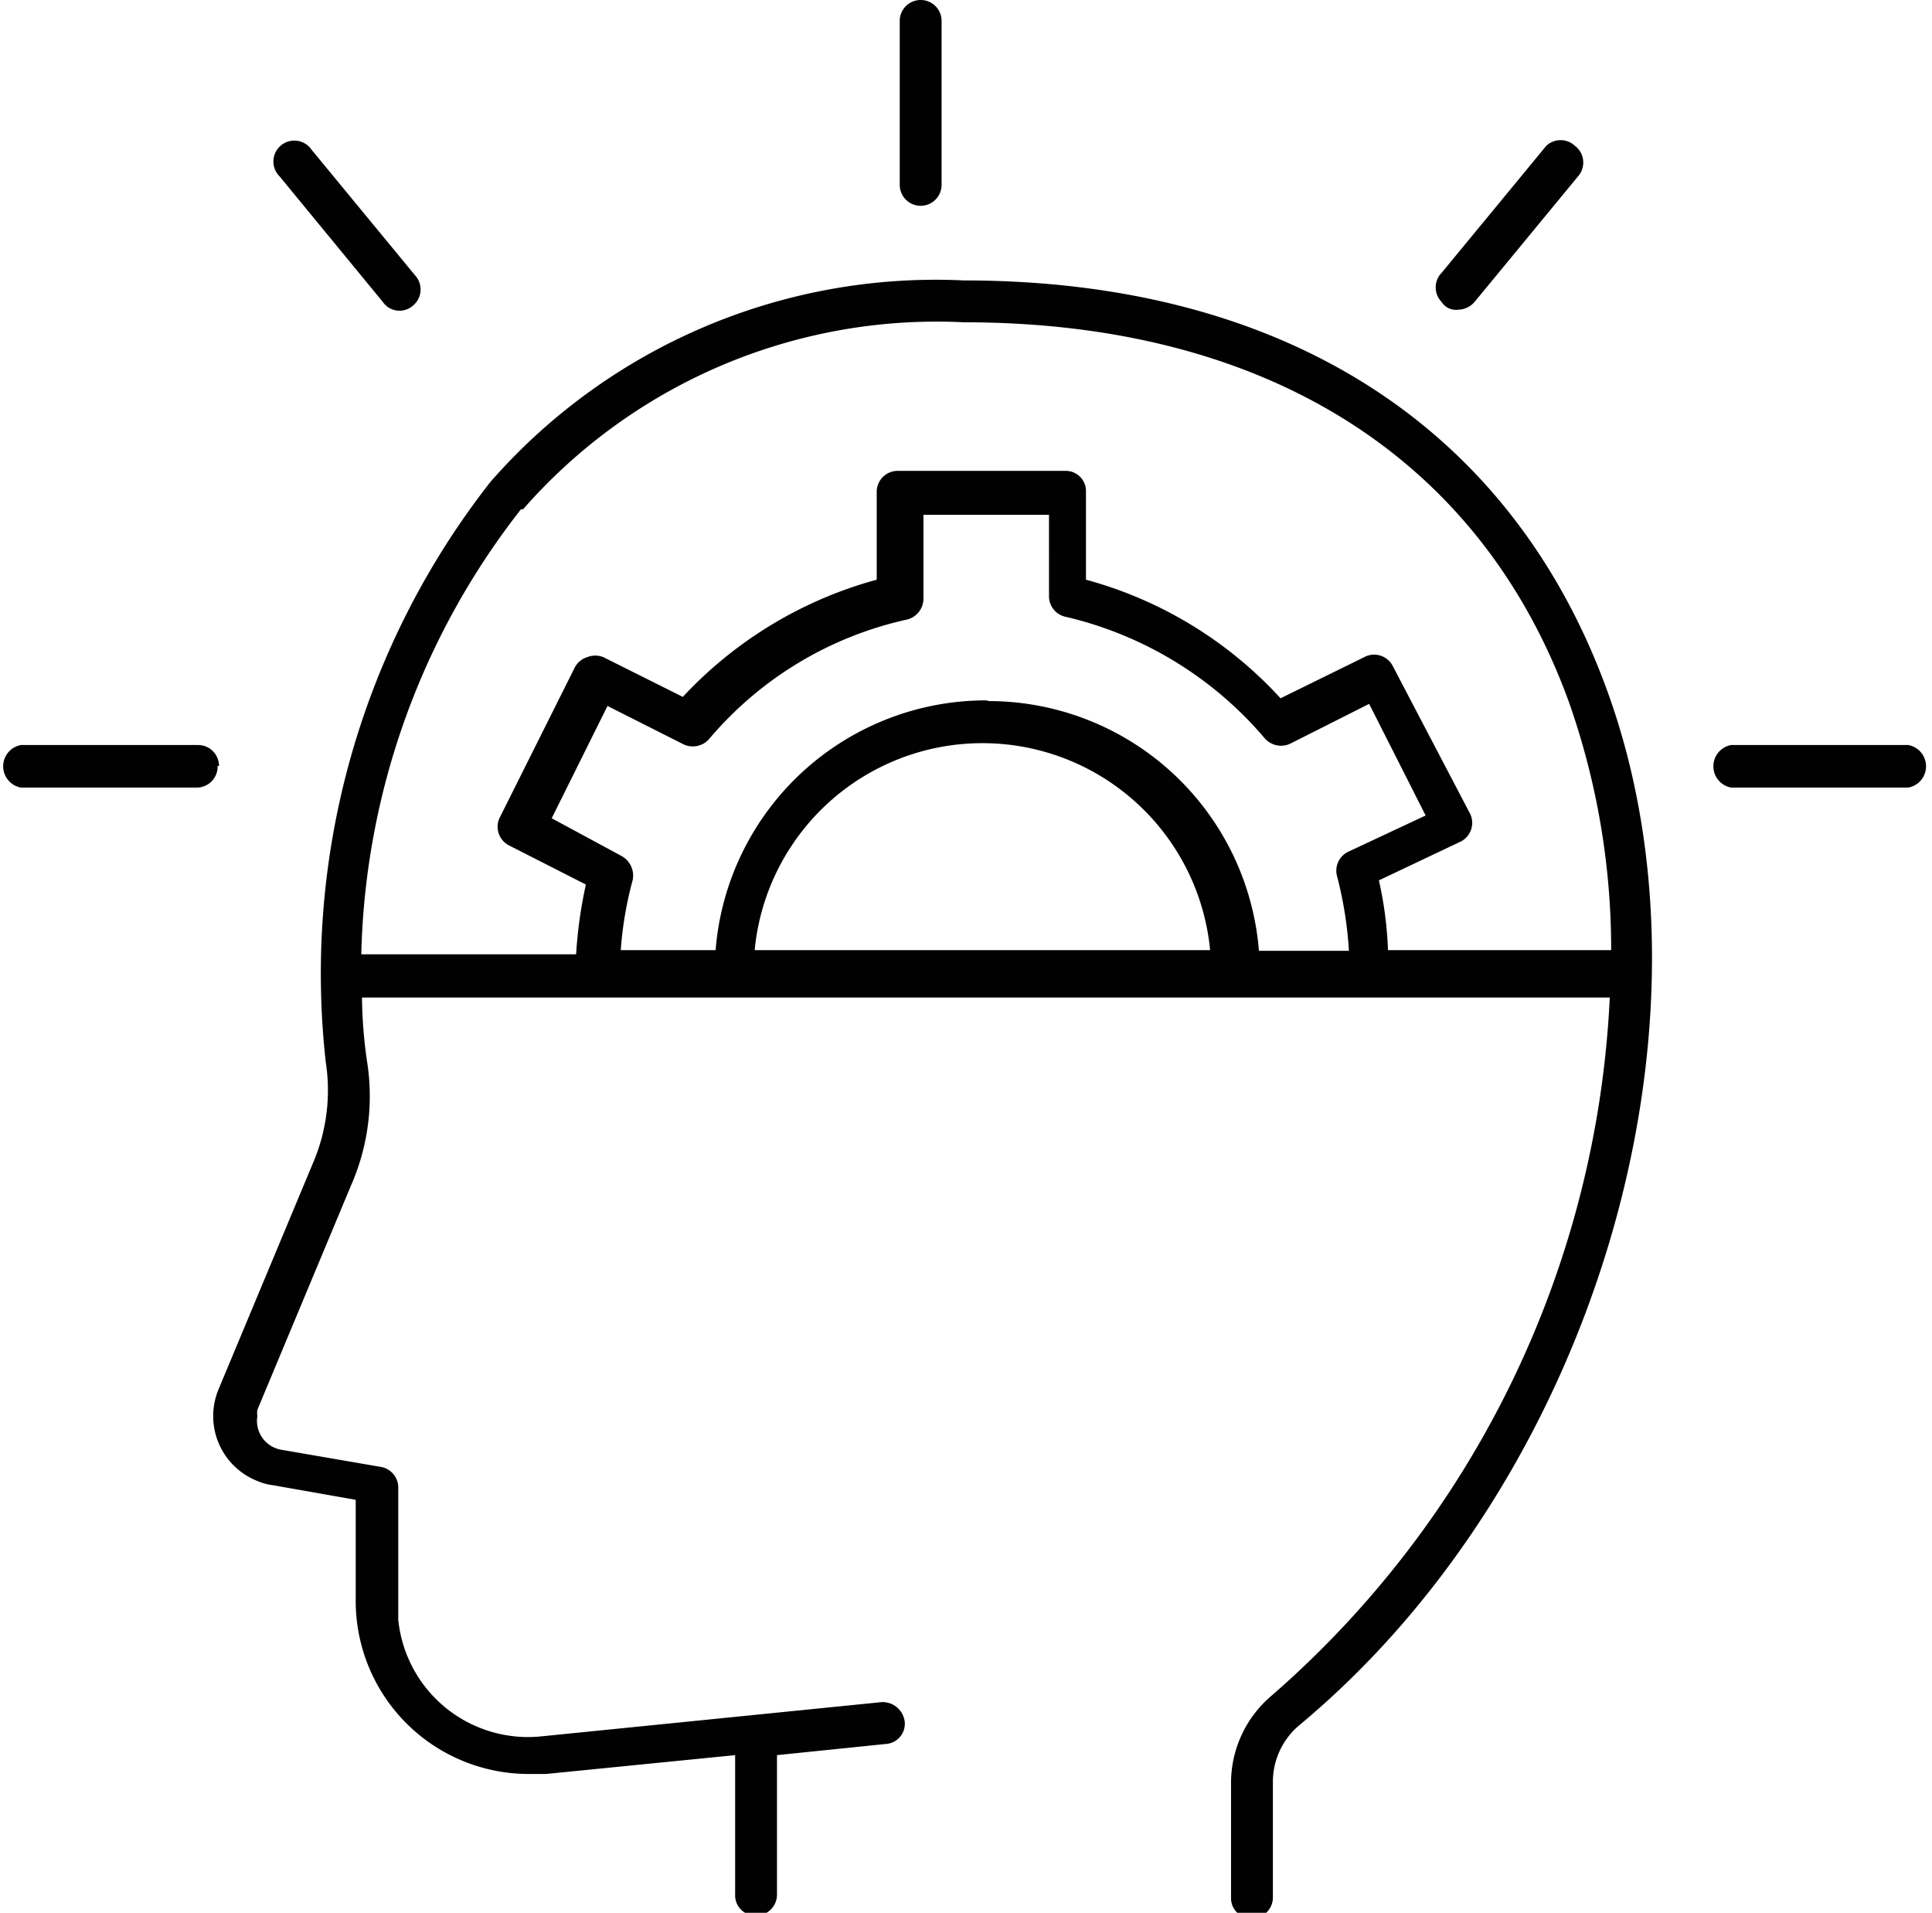<svg id="Layer_1" data-name="Layer 1" xmlns="http://www.w3.org/2000/svg" viewBox="0 0 27.7 27.42"><defs><style>.cls-1{fill:#010101;}</style></defs><path class="cls-1" d="M344,401.47a8.48,8.48,0,0,0-6.79,2.89,11.43,11.43,0,0,0-2.36,8.31,2.65,2.65,0,0,1-.19,1.47l-1.34,3.21a1,1,0,0,0,.55,1.33.79.79,0,0,0,.22.06l1.19.21v1.45a2.48,2.48,0,0,0,2.48,2.48l.25,0,2.71-.27v2a.29.29,0,0,0,.3.3.3.3,0,0,0,.3-.3h0v-2l1.56-.16a.29.29,0,0,0,.27-.33.32.32,0,0,0-.33-.27l-4.87.49a1.87,1.87,0,0,1-2.06-1.67c0-.07,0-.13,0-.19v-1.7a.3.3,0,0,0-.24-.3l-1.45-.25a.42.42,0,0,1-.33-.48.29.29,0,0,1,0-.09l1.34-3.21a3.18,3.18,0,0,0,.23-1.8,6.82,6.82,0,0,1-.07-.9h17.89a14.15,14.15,0,0,1-4.84,10,1.64,1.64,0,0,0-.59,1.28v1.62a.29.29,0,0,0,.3.3.3.3,0,0,0,.3-.3V423a1.06,1.06,0,0,1,.38-.82c4.21-3.5,6.16-10,4.42-14.81C351.85,403.55,348.57,401.47,344,401.47Zm-6.32,3.28a7.88,7.88,0,0,1,6.32-2.68c4.33,0,7.41,1.94,8.68,5.46a10.66,10.66,0,0,1,.6,3.54h-3.2a5.37,5.37,0,0,0-.13-1l1.16-.55a.3.3,0,0,0,.15-.4h0L350.15,407a.3.3,0,0,0-.41-.13l-1.2.59a5.86,5.86,0,0,0-2.79-1.7v-1.26a.29.29,0,0,0-.3-.3h-2.4a.3.3,0,0,0-.3.3v1.26a5.92,5.92,0,0,0-2.78,1.68l-1.14-.57a.31.31,0,0,0-.23,0,.3.3,0,0,0-.18.15l-1.07,2.14a.3.3,0,0,0,.13.41l1.1.56a6.48,6.48,0,0,0-.14,1h-3.08A10.74,10.74,0,0,1,337.65,404.75Zm6.64,2.74a3.89,3.89,0,0,0-3.88,3.58h-1.36a5.25,5.25,0,0,1,.17-1,.32.32,0,0,0-.16-.35l-1-.54.8-1.61,1.09.55a.31.31,0,0,0,.37-.08,5.17,5.17,0,0,1,2.84-1.71.31.31,0,0,0,.23-.3v-1.2h1.8V406a.3.3,0,0,0,.23.29,5.33,5.33,0,0,1,2.86,1.74.31.31,0,0,0,.37.08l1.13-.57.81,1.6-1.11.52a.3.3,0,0,0-.16.35,5.55,5.55,0,0,1,.17,1.07h-1.29a3.89,3.89,0,0,0-3.87-3.58Zm3.26,3.58H341a3.28,3.28,0,0,1,6.53,0Z" transform="translate(-330.18 -397.45)"/><path class="cls-1" d="M343.38,400.4a.3.3,0,0,0,.3-.3v-2.36a.3.3,0,0,0-.31-.29.3.3,0,0,0-.29.29v2.36a.3.3,0,0,0,.3.3Z" transform="translate(-330.18 -397.45)"/><path class="cls-1" d="M351.08,401.89a.32.32,0,0,0,.24-.11l1.5-1.82a.3.3,0,0,0-.06-.42.3.3,0,0,0-.41,0l-1.5,1.82a.3.3,0,0,0,0,.42A.24.24,0,0,0,351.08,401.89Z" transform="translate(-330.18 -397.45)"/><path class="cls-1" d="M335.67,401.78a.29.29,0,0,0,.42.06.3.3,0,0,0,.06-.42l0,0-1.5-1.82a.3.3,0,1,0-.46.38h0Z" transform="translate(-330.18 -397.45)"/><path class="cls-1" d="M333.32,408.43a.3.3,0,0,0-.3-.3h-2.54a.31.31,0,0,0,0,.61H333a.3.3,0,0,0,.3-.31Z" transform="translate(-330.18 -397.45)"/><path class="cls-1" d="M357.58,408.13H355a.31.31,0,0,0,0,.61h2.54a.31.31,0,0,0,0-.61Z" transform="translate(-330.18 -397.45)"/></svg>